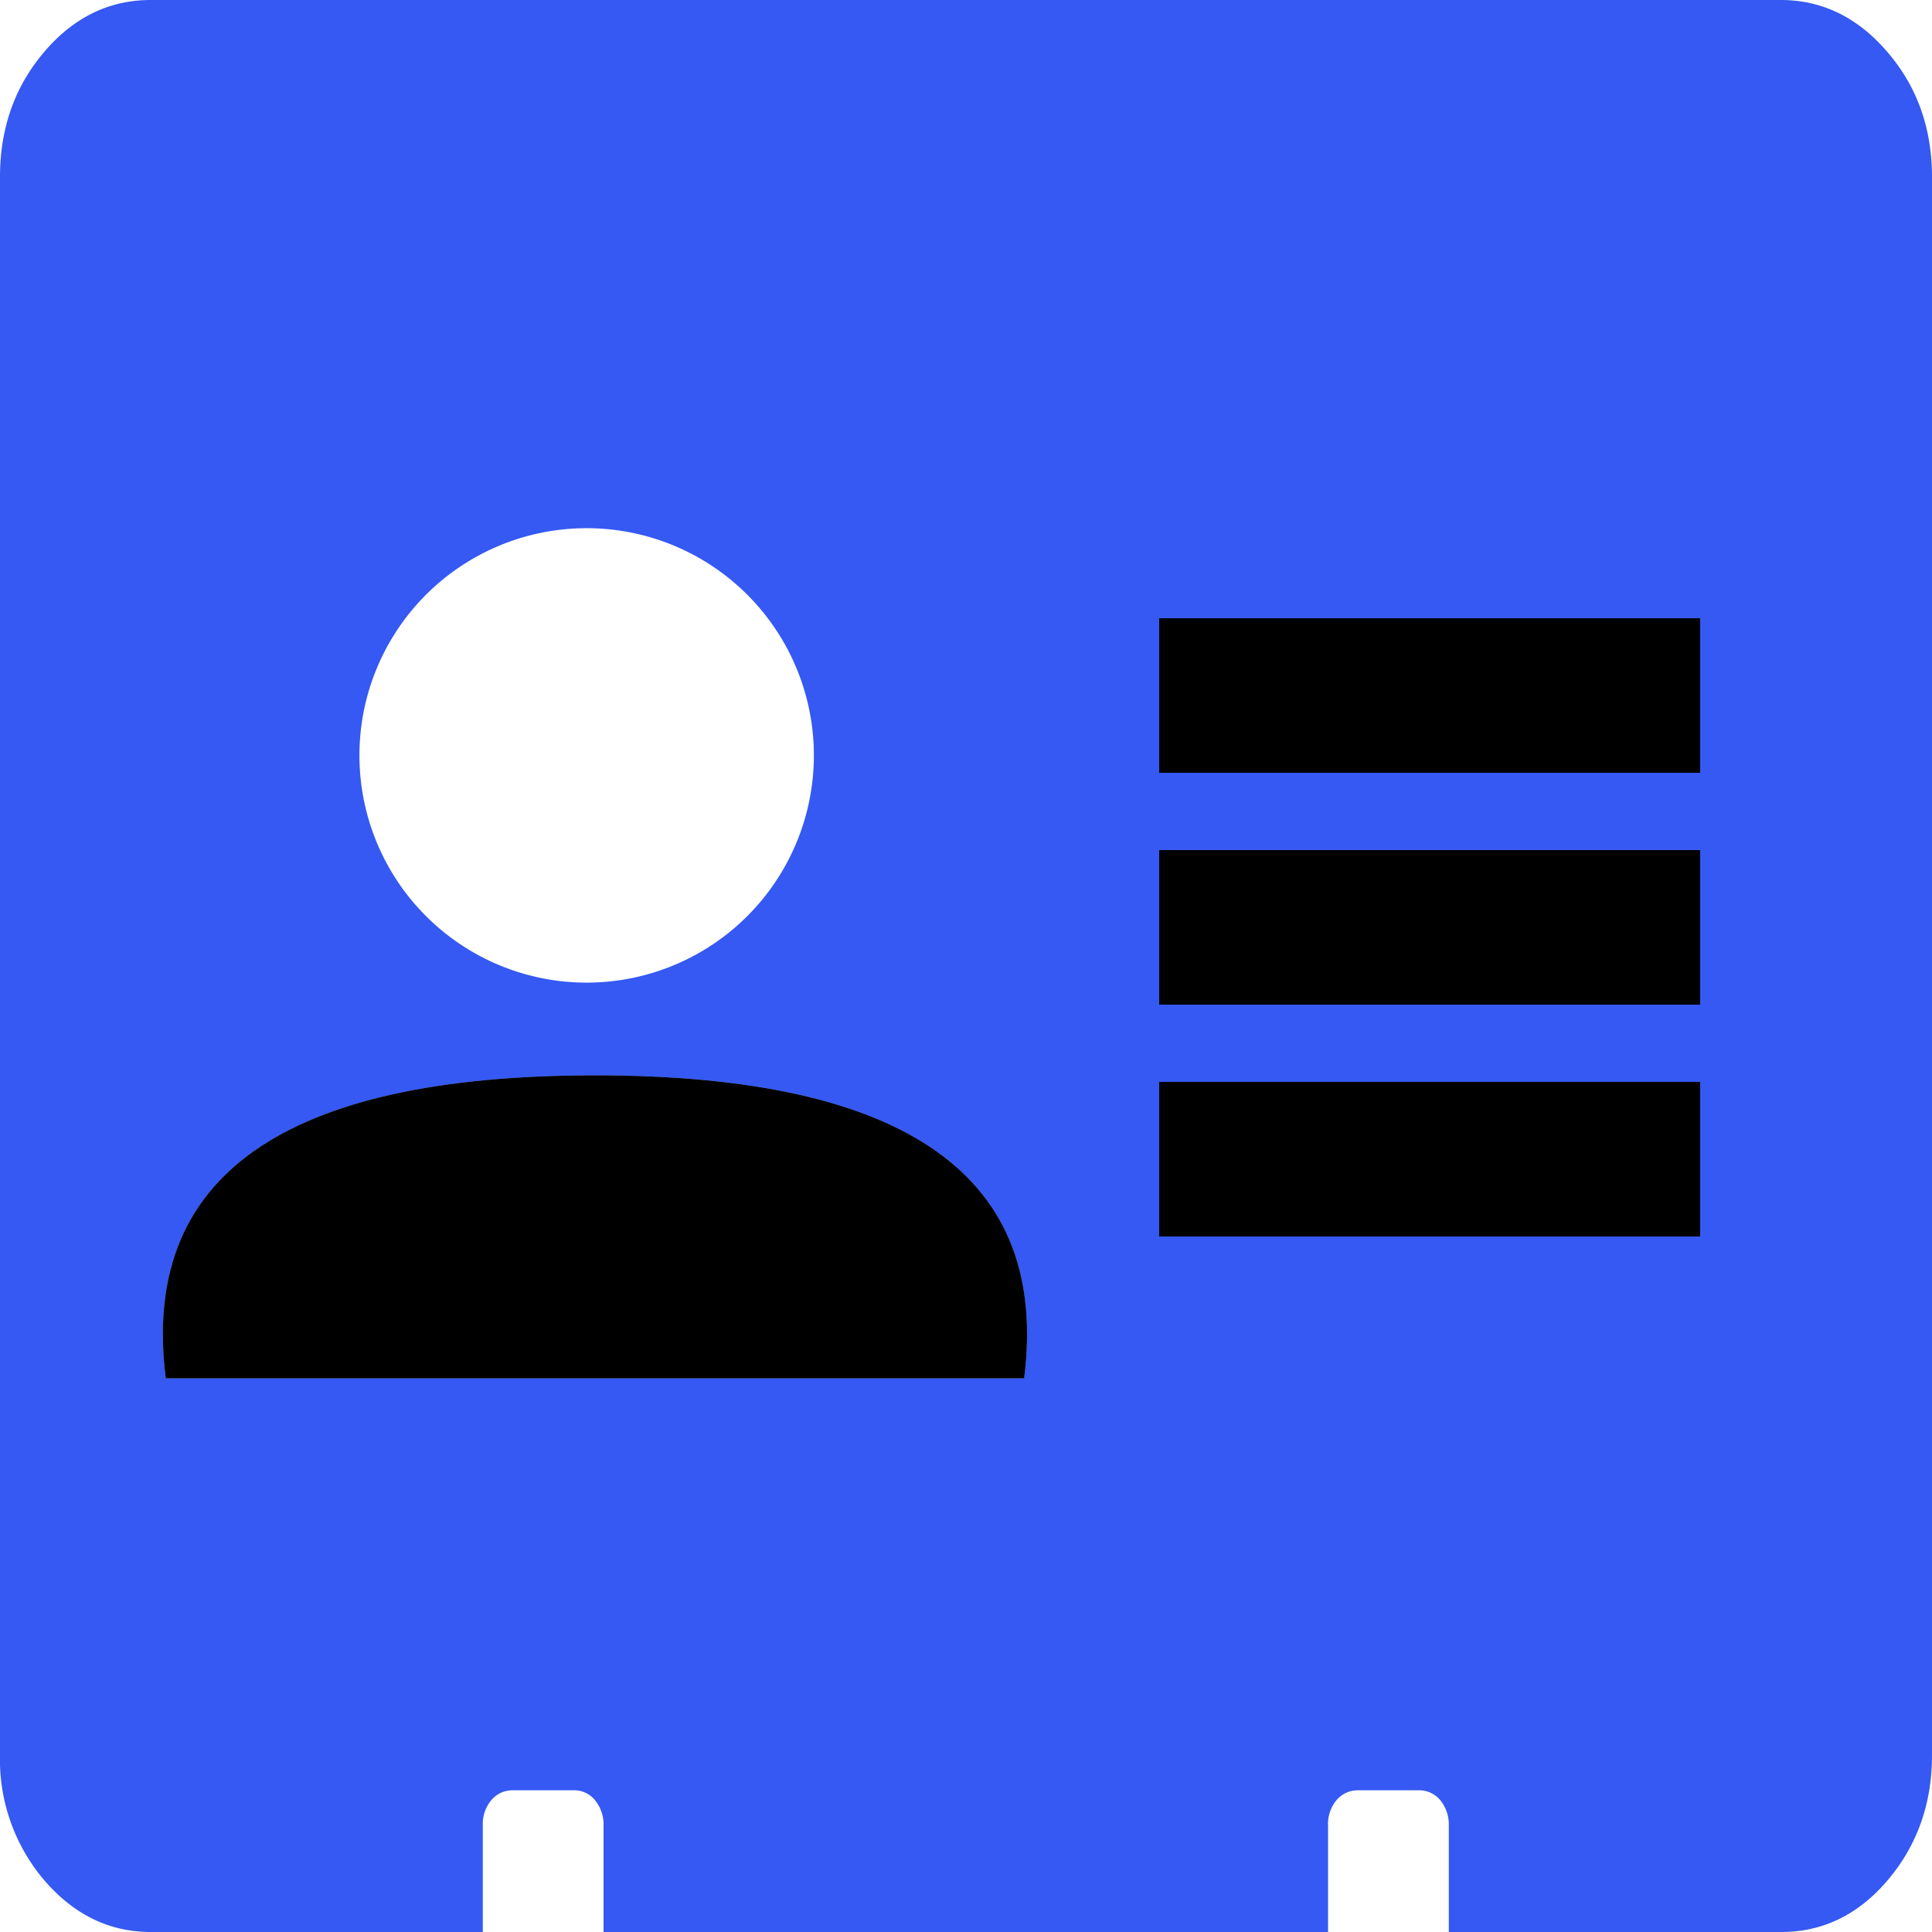 <svg width="20" height="20" xmlns="http://www.w3.org/2000/svg" xmlns:xlink="http://www.w3.org/1999/xlink"><defs><path d="M10.602 14.268H1.716c-.265-2.09 1.216-3.136 4.443-3.136 3.227 0 4.708 1.045 4.443 3.136z" id="a"/><filter x="-44.7%" y="-127.5%" width="189.4%" height="355.1%" filterUnits="objectBoundingBox" id="b"><feGaussianBlur stdDeviation="4" in="SourceAlpha" result="shadowBlurInner1"/><feOffset in="shadowBlurInner1" result="shadowOffsetInner1"/><feComposite in="shadowOffsetInner1" in2="SourceAlpha" operator="arithmetic" k2="-1" k3="1" result="shadowInnerInner1"/><feColorMatrix values="0 0 0 0 0 0 0 0 0 0.592 0 0 0 0 1 0 0 0 0.131 0" in="shadowInnerInner1"/></filter><path id="c" d="M12 6.4h5.6V8H12z"/><filter x="-71.4%" y="-250%" width="242.9%" height="600%" filterUnits="objectBoundingBox" id="d"><feGaussianBlur stdDeviation="4" in="SourceAlpha" result="shadowBlurInner1"/><feOffset in="shadowBlurInner1" result="shadowOffsetInner1"/><feComposite in="shadowOffsetInner1" in2="SourceAlpha" operator="arithmetic" k2="-1" k3="1" result="shadowInnerInner1"/><feColorMatrix values="0 0 0 0 0 0 0 0 0 0.592 0 0 0 0 1 0 0 0 0.131 0" in="shadowInnerInner1"/></filter><path id="e" d="M12 8.8h5.6v1.6H12z"/><filter x="-71.4%" y="-250%" width="242.9%" height="600%" filterUnits="objectBoundingBox" id="f"><feGaussianBlur stdDeviation="4" in="SourceAlpha" result="shadowBlurInner1"/><feOffset in="shadowBlurInner1" result="shadowOffsetInner1"/><feComposite in="shadowOffsetInner1" in2="SourceAlpha" operator="arithmetic" k2="-1" k3="1" result="shadowInnerInner1"/><feColorMatrix values="0 0 0 0 0 0 0 0 0 0.592 0 0 0 0 1 0 0 0 0.131 0" in="shadowInnerInner1"/></filter><path id="g" d="M12 11.2h5.6v1.6H12z"/><filter x="-71.4%" y="-250%" width="242.9%" height="600%" filterUnits="objectBoundingBox" id="h"><feGaussianBlur stdDeviation="4" in="SourceAlpha" result="shadowBlurInner1"/><feOffset in="shadowBlurInner1" result="shadowOffsetInner1"/><feComposite in="shadowOffsetInner1" in2="SourceAlpha" operator="arithmetic" k2="-1" k3="1" result="shadowInnerInner1"/><feColorMatrix values="0 0 0 0 0 0 0 0 0 0.592 0 0 0 0 1 0 0 0 0.131 0" in="shadowInnerInner1"/></filter></defs><g fill="none" fill-rule="evenodd"><path d="M20 18.17c0 .504-.155.935-.458 1.293-.304.358-.672.537-1.102.537h-3.442v-1.1a.399.399 0 0 0-.088-.264.283.283 0 0 0-.225-.103h-.625a.287.287 0 0 0-.225.103.386.386 0 0 0-.087.264V20h-7.5v-1.1a.4.4 0 0 0-.088-.264.277.277 0 0 0-.225-.103H5.31a.287.287 0 0 0-.225.103.386.386 0 0 0-.087.264V20H1.56c-.43 0-.798-.182-1.103-.537a1.927 1.927 0 0 1-.457-1.295V1.831C0 1.326.153.895.458.537.763.179 1.131 0 1.561 0h16.874c.43 0 .798.182 1.102.537.306.354.463.787.463 1.295V18.17z" fill="#3559F2"/><path d="M6.046 5.468a2.352 2.352 0 1 1 .054 4.704 2.352 2.352 0 0 1-.054-4.704z" fill="#FFF"/><g><use fill-opacity=".5" fill="#FFF" xlink:href="#a"/><use fill="#000" filter="url(#b)" xlink:href="#a"/></g><g><use fill-opacity=".5" fill="#FFF" xlink:href="#c"/><use fill="#000" filter="url(#d)" xlink:href="#c"/></g><g><use fill-opacity=".5" fill="#FFF" xlink:href="#e"/><use fill="#000" filter="url(#f)" xlink:href="#e"/></g><g><use fill-opacity=".5" fill="#FFF" xlink:href="#g"/><use fill="#000" filter="url(#h)" xlink:href="#g"/></g></g></svg>